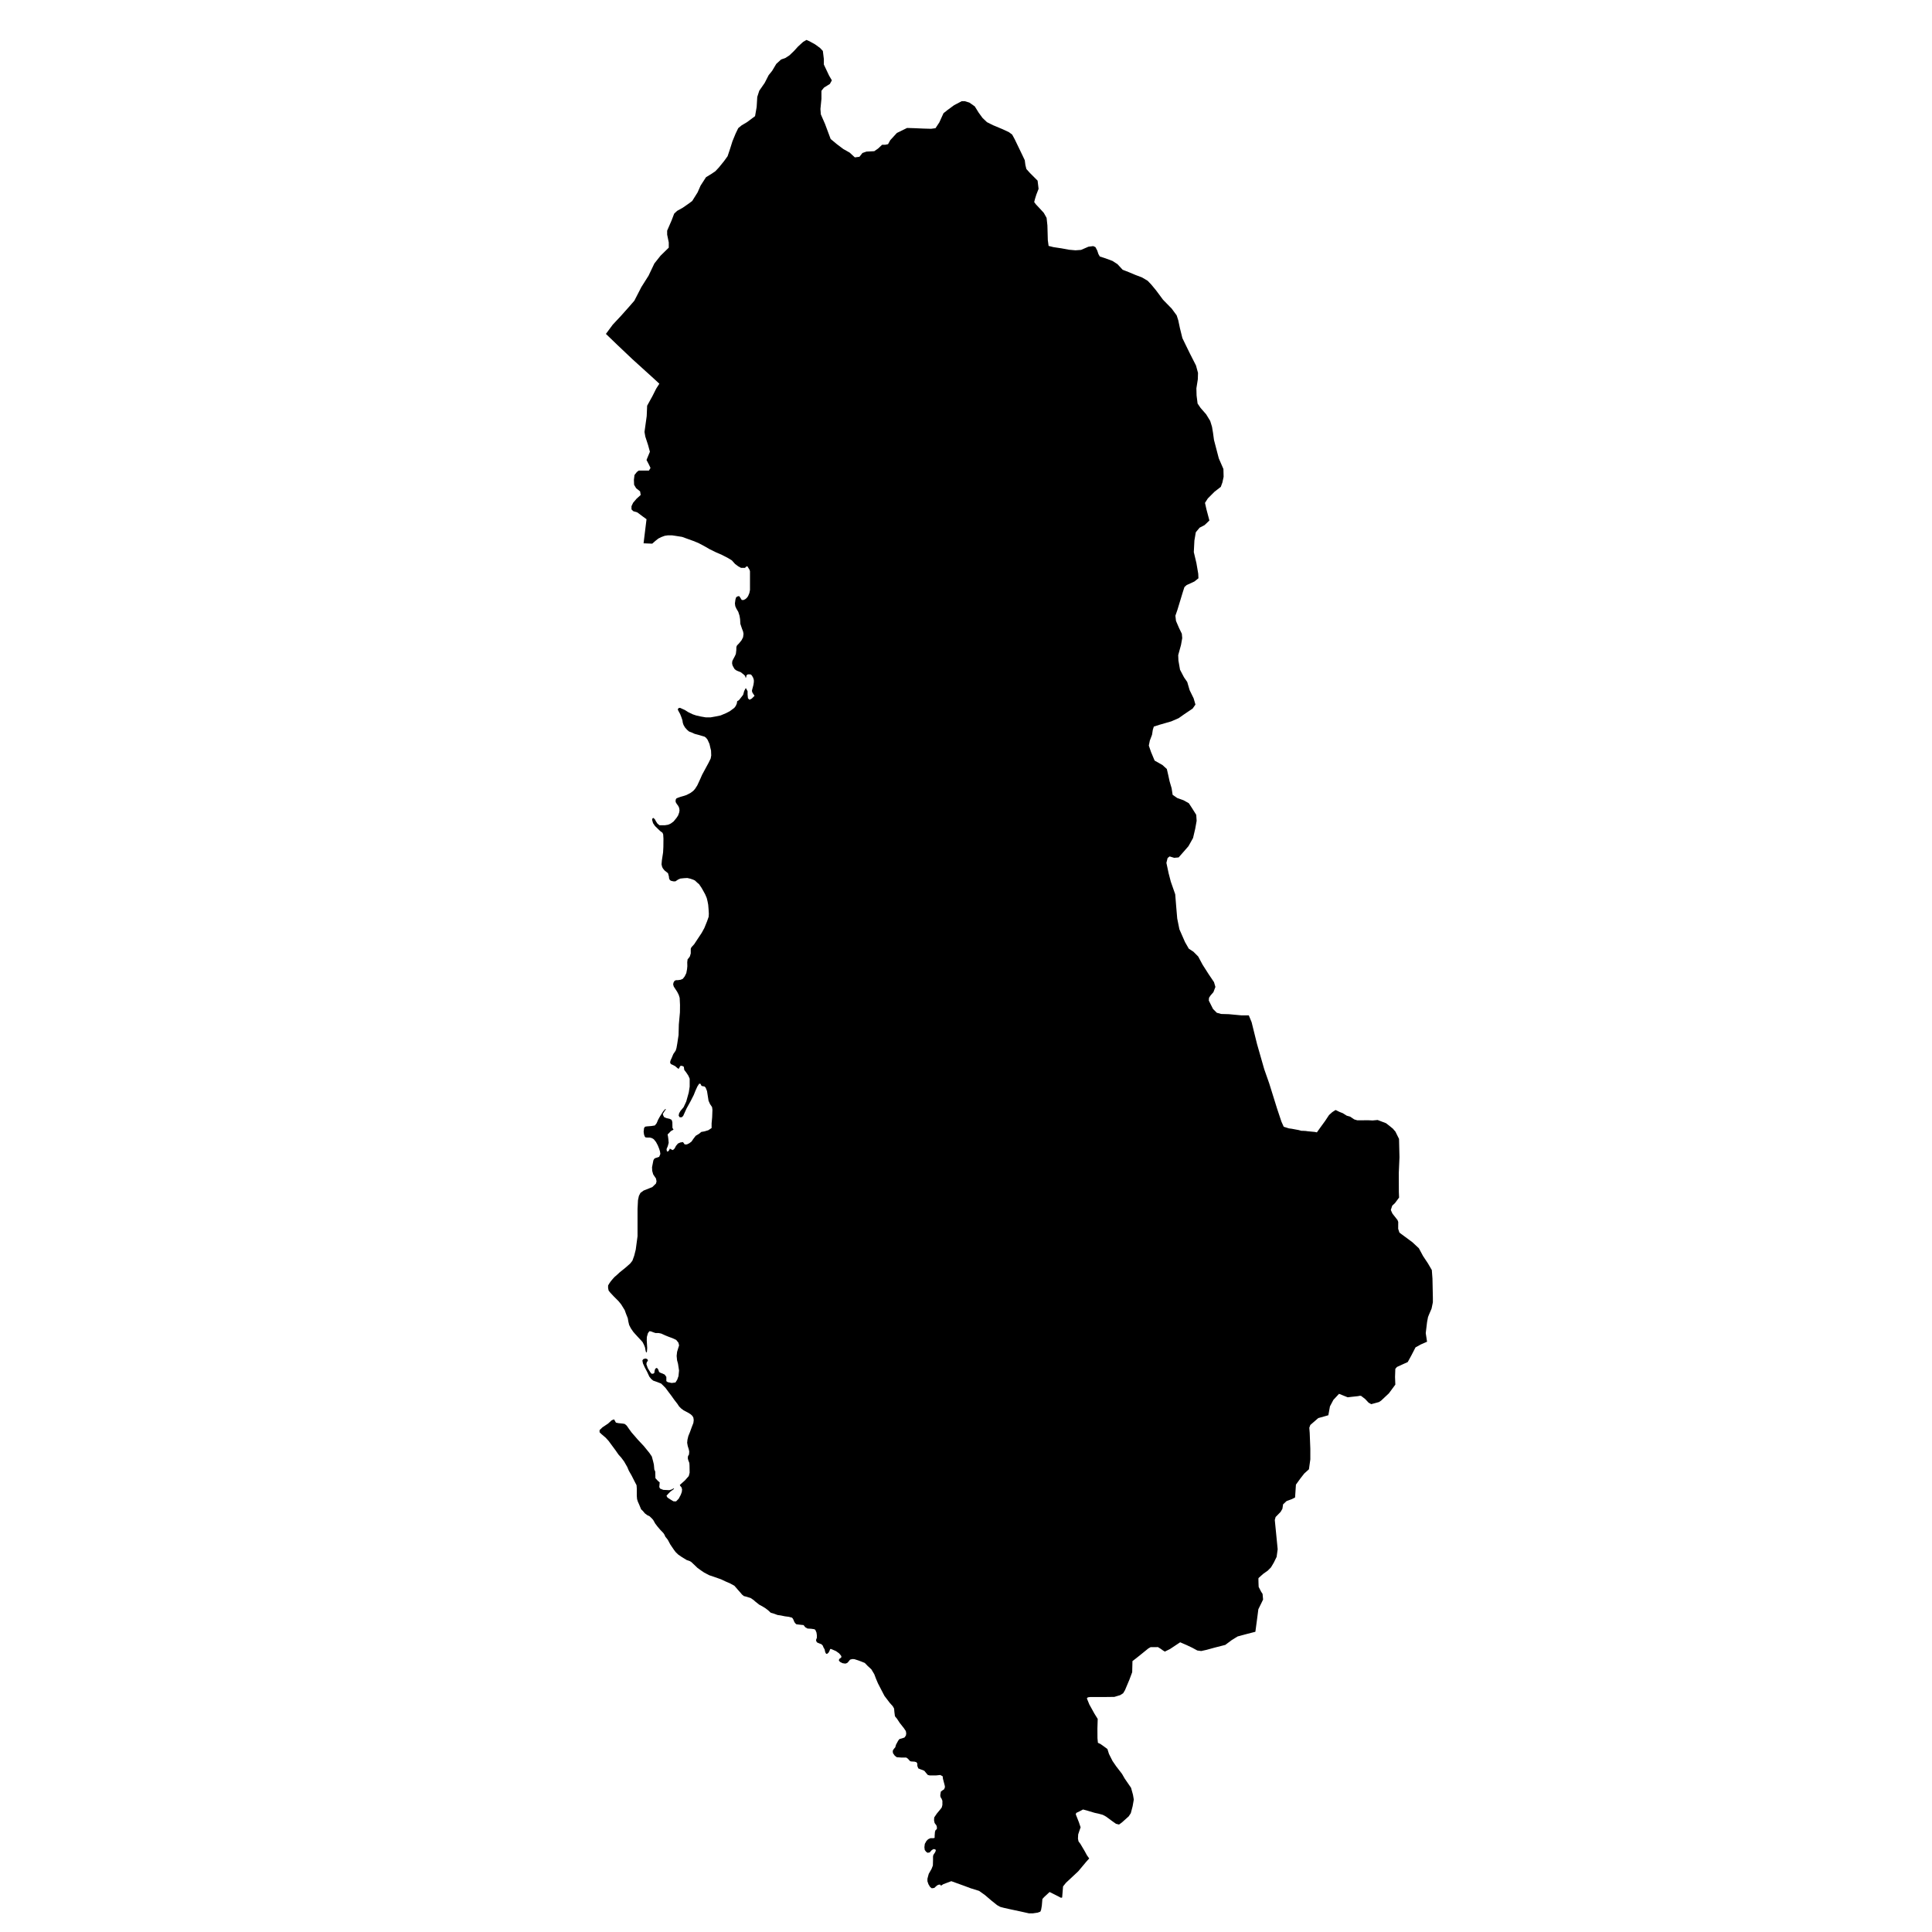 <svg xmlns="http://www.w3.org/2000/svg" xmlns:xlink="http://www.w3.org/1999/xlink" version="1.1" x="0px" y="0px" viewBox="0 0 100 100" enable-background="new 0 0 100 100" xml:space="preserve"><path d="M66.445,58.32l0.268,0.085l0.151,0.02l0.159,0.03l0.189,0.035l0.15,0.041c0,0,0.21,0,0.234,0.009  c0.023,0.009,0.135,0.018,0.135,0.018l0.319,0.03l0.112,0.023l0.18-0.253l0.249-0.343l0.198-0.299l0.166-0.15  c0,0,0.168-0.113,0.177-0.113c0.008,0,0.197,0.098,0.197,0.098l0.174,0.068l0.207,0.13l0.171,0.047l0.216,0.145l0.159,0.047  l0.29-0.002l0.26-0.003l0.237,0.012l0.263-0.024l0.434,0.166c0,0,0.36,0.277,0.36,0.286s0.124,0.145,0.124,0.145l0.189,0.381  l0.023,0.949l-0.035,0.808l0.003,0.993l0.012,0.286l-0.209,0.283l-0.145,0.137c0,0-0.074,0.209-0.074,0.221s0.086,0.192,0.086,0.192  l0.262,0.333l0.036,0.098l-0.003,0.354l0.065,0.198l0.67,0.496l0.336,0.313l0.216,0.401l0.251,0.378l0.204,0.349l0.033,0.443  l0.021,0.995v0.232l-0.068,0.328l-0.127,0.295l-0.056,0.139l-0.05,0.266l-0.068,0.567l0.068,0.445l-0.325,0.142l-0.272,0.151  l-0.215,0.416l-0.187,0.343l-0.257,0.116l-0.301,0.138l-0.085,0.098l-0.015,0.419l0.015,0.398l-0.334,0.452l-0.401,0.375  l-0.109,0.074l-0.402,0.11l-0.138-0.077l-0.177-0.189l-0.207-0.16l-0.063-0.009l-0.106,0.021l-0.31,0.033l-0.218,0.026l-0.449-0.18  l-0.292,0.313l-0.178,0.337l-0.083,0.458l-0.162,0.047l-0.36,0.101l-0.411,0.356l-0.053,0.145l0.021,0.266l0.032,0.825v0.546  L67.75,76.05l-0.245,0.222l-0.195,0.25l-0.233,0.322l-0.044,0.665l-0.168,0.086l-0.272,0.1l-0.18,0.168l-0.036,0.232l-0.095,0.163  l-0.257,0.263l-0.042,0.153l0.104,1.054l0.045,0.46l-0.054,0.396l-0.145,0.295l-0.147,0.248l-0.166,0.168l-0.242,0.172  c0,0-0.228,0.204-0.239,0.215s0.009,0.455,0.009,0.455l0.126,0.246l0.077,0.118l0.026,0.292l-0.08,0.166l-0.165,0.336l-0.056,0.434  l-0.098,0.732l-0.547,0.139l-0.372,0.103l-0.302,0.186l-0.336,0.251l-0.567,0.145c0,0-0.39,0.106-0.399,0.11  c-0.009,0.002-0.281,0.062-0.281,0.062l-0.2-0.027l-0.272-0.147l-0.287-0.136l-0.33-0.142l-0.529,0.351l-0.263,0.13l-0.089-0.053  l-0.126-0.091l-0.142-0.088l-0.186,0.003h-0.195l-0.119,0.068l-0.401,0.325l-0.218,0.174l-0.201,0.155l-0.014,0.574l-0.145,0.389  l-0.228,0.541l-0.095,0.16L57.98,87.74l-0.301,0.091l-0.461,0.006h-0.541h-0.242l-0.129,0.017l-0.05,0.054l0.127,0.313l0.263,0.475  l0.171,0.275l-0.015,0.502l0.003,0.496l0.023,0.239l0.13,0.059l0.215,0.153l0.147,0.109l0.08,0.254l0.183,0.363l0.186,0.272  l0.307,0.398l0.133,0.234l0.334,0.486l0.1,0.36l0.042,0.249l-0.06,0.345L58.53,93.85l-0.109,0.165l-0.349,0.313l-0.151,0.11  l-0.159-0.039l-0.207-0.147l-0.305-0.225l-0.171-0.092l-0.216-0.059l-0.204-0.044l-0.422-0.126l-0.18-0.047l-0.142,0.077l-0.207,0.1  l-0.027,0.071l0.16,0.405l0.091,0.269c0,0-0.074,0.224-0.08,0.233c-0.006,0.008-0.045,0.136-0.045,0.136l-0.012,0.219l0.03,0.142  l0.095,0.126l0.221,0.373l0.122,0.224l0.115,0.159l-0.157,0.175l-0.411,0.491l-0.635,0.593l-0.151,0.189l-0.047,0.576l-0.062,0.012  l-0.153-0.081l-0.435-0.218l-0.28,0.26l-0.092,0.1c0,0-0.03,0.335-0.03,0.346c0,0.012-0.038,0.221-0.038,0.221l-0.041,0.092  l-0.136,0.049l-0.246,0.036h-0.209l-0.467-0.104l-0.484-0.103l-0.345-0.077l-0.186-0.05l-0.166-0.092l-0.298-0.239l-0.316-0.271  l-0.313-0.225l-0.437-0.136l-0.331-0.124l-0.673-0.243l-0.411,0.154l-0.124,0.08l-0.044-0.059l-0.083,0.009l-0.074,0.036  l-0.148,0.13l-0.127,0.018l-0.088-0.071l-0.085-0.142l-0.051-0.151V97.24l0.042-0.157l0.026-0.094l0.145-0.254l0.068-0.175  l0.008-0.266v-0.204l0.019-0.083l0.088-0.13l0.035-0.083L48.43,95.74l-0.065-0.03l-0.06,0.002l-0.094,0.065l-0.089,0.104  l-0.115,0.018l-0.077-0.059l-0.065-0.085l-0.018-0.142l0.021-0.174c0,0,0.074-0.127,0.074-0.136c0-0.008,0.097-0.103,0.097-0.103  l0.121-0.057h0.154l0.062-0.015l0.002-0.121l0.015-0.192l0.029-0.083l0.071-0.064v-0.107c0,0-0.021-0.068-0.026-0.08  c-0.006-0.012-0.091-0.121-0.091-0.121l-0.03-0.14l0.009-0.15l0.136-0.201l0.172-0.207l0.08-0.103l0.035-0.134v-0.218l-0.042-0.106  l-0.053-0.083l-0.015-0.098l0.029-0.186l0.071-0.056l0.1-0.065l0.042-0.112L48.9,92.423l-0.092-0.352l-0.015-0.13l-0.124-0.068  l-0.219,0.023h-0.33l-0.098-0.026l-0.085-0.099l-0.095-0.115l-0.101-0.044l-0.098-0.033l-0.112-0.047l-0.05-0.129v-0.119  l-0.045-0.071l-0.095-0.029l-0.189-0.012l-0.059-0.027l-0.097-0.112l-0.088-0.062h-0.254l-0.239-0.018l-0.101-0.077l-0.094-0.133  l-0.012-0.121l0.059-0.101l0.07-0.077l0.042-0.142l0.109-0.201l0.064-0.086l0.136-0.038l0.127-0.042l0.074-0.104l0.018-0.108  l-0.021-0.122l-0.1-0.15l-0.213-0.269l-0.142-0.216l-0.109-0.133l-0.027-0.209l-0.017-0.189l-0.068-0.121l-0.154-0.171l-0.275-0.361  l-0.139-0.266l-0.201-0.39l-0.1-0.236l-0.086-0.228l-0.153-0.257l-0.192-0.177l-0.148-0.154L44.579,86l-0.159-0.059l-0.198-0.063  l-0.106-0.006L44,85.903l-0.085,0.105l-0.065,0.068l-0.095,0.032l-0.142-0.021l-0.124-0.062l-0.064-0.065l-0.003-0.043l0.021-0.051  c0,0,0.056-0.043,0.068-0.05c0.012-0.006,0.037-0.035,0.037-0.035v-0.053l-0.034-0.056l-0.083-0.097l-0.156-0.112l-0.168-0.074  l-0.085-0.036l-0.05-0.003l-0.036,0.095l-0.05,0.094l-0.071,0.062h-0.047l-0.033-0.039l-0.026-0.068l-0.029-0.13l-0.044-0.068  c0,0-0.05-0.119-0.054-0.127c-0.003-0.008-0.065-0.064-0.065-0.064l-0.106-0.041l-0.112-0.047c0,0-0.038-0.047-0.044-0.057  c-0.006-0.009-0.018-0.076-0.018-0.076l0.044-0.113v-0.13L42.261,84.5c0,0-0.054-0.121-0.057-0.133  c-0.002-0.012-0.056-0.039-0.056-0.039l-0.153-0.023l-0.198-0.012l-0.118-0.067l-0.086-0.112l-0.15-0.015l-0.222-0.026l-0.067-0.062  c0,0-0.057-0.081-0.054-0.095c0.003-0.014-0.062-0.136-0.062-0.136l-0.044-0.05l-0.165-0.044l-0.207-0.027l-0.213-0.044  l-0.163-0.023l-0.201-0.074l-0.153-0.044l-0.136-0.127l-0.147-0.111l-0.151-0.092l-0.165-0.089l-0.183-0.145L39,82.813l-0.147-0.1  l-0.1-0.03l-0.116-0.038l-0.136-0.033l-0.092-0.076l-0.1-0.119l-0.115-0.128l-0.091-0.107l-0.095-0.106l-0.239-0.13l-0.202-0.085  l-0.245-0.116l-0.396-0.139l-0.213-0.071l-0.266-0.139l-0.165-0.112l-0.177-0.127l-0.219-0.209l-0.097-0.092l-0.077-0.05  l-0.163-0.056l-0.266-0.162l-0.183-0.127l-0.13-0.127l-0.083-0.109l-0.195-0.287l-0.125-0.236l-0.073-0.094l-0.056-0.067  l-0.042-0.099l-0.062-0.094l-0.154-0.16l-0.142-0.166l-0.124-0.162l-0.106-0.189l-0.077-0.085l-0.109-0.104l-0.115-0.054  l-0.127-0.094l-0.101-0.121l-0.095-0.091c0,0-0.097-0.228-0.097-0.236s-0.071-0.159-0.071-0.159l-0.041-0.13l-0.015-0.172  L32.96,77.04l-0.012-0.165L32.857,76.7l-0.16-0.316l-0.147-0.257l-0.085-0.2l-0.163-0.283l-0.145-0.195l-0.145-0.162l-0.142-0.205  l-0.372-0.504l-0.148-0.163c0,0-0.207-0.177-0.216-0.183c-0.008-0.006-0.1-0.098-0.1-0.098v-0.112l0.151-0.145l0.288-0.192  l0.19-0.173l0.122-0.047l0.094,0.168l0.115,0.027l0.254,0.026l0.094,0.021l0.098,0.085l0.127,0.183l0.121,0.166l0.321,0.37  l0.319,0.342l0.284,0.349l0.126,0.186l0.068,0.254l0.038,0.162l0.024,0.26l0.047,0.104l0.009,0.342l0.127,0.139l0.095,0.079  c0,0-0.021,0.231-0.021,0.24c0,0.009,0.039,0.08,0.039,0.08l0.166,0.067l0.313,0.016c0,0,0.121-0.039,0.13-0.039  s0.089-0.056,0.089-0.056l0.029,0.019l-0.065,0.059l-0.113,0.08l-0.126,0.124l-0.091,0.104l0.056,0.095l0.178,0.114  c0,0,0.136,0.085,0.145,0.08s0.118,0,0.118,0l0.136-0.139l0.104-0.195l0.056-0.15l0.015-0.13l-0.026-0.106l-0.065-0.077  l-0.027-0.053l0.263-0.233l0.201-0.228l0.045-0.174l-0.006-0.37l-0.009-0.133l-0.059-0.153l-0.021-0.095l0.012-0.111l0.05-0.077  l0.012-0.154l-0.024-0.121l-0.053-0.166l-0.03-0.168l0.015-0.157l0.046-0.192l0.083-0.203l0.083-0.229l0.095-0.247l0.018-0.146  l-0.018-0.127l-0.053-0.094l-0.104-0.092l-0.133-0.08l-0.215-0.112l-0.133-0.101l-0.106-0.108l-0.088-0.134l-0.154-0.198  l-0.159-0.224l-0.13-0.171l-0.165-0.222l-0.115-0.118l-0.113-0.11l-0.225-0.088l-0.186-0.064l-0.107-0.089l-0.094-0.118l-0.106-0.23  l-0.13-0.248l-0.094-0.205l-0.03-0.153l0.044-0.068l0.109-0.035l0.095,0.026l0.036,0.06l-0.003,0.046l-0.05,0.045l-0.024,0.116  l0.071,0.203l0.133,0.219l0.065,0.074h0.083l0.062-0.045l0.012-0.103l0.033-0.109l0.07-0.044l0.056,0.033l0.042,0.085l0.032,0.094  c0,0,0.077,0.047,0.085,0.047c0.009,0,0.086,0.03,0.086,0.03l0.118,0.056l0.086,0.121v0.219l0.07,0.05c0,0,0.192,0.045,0.204,0.045  c0.012,0,0.198-0.026,0.198-0.026l0.091-0.146l0.065-0.183l0.029-0.289l-0.053-0.351l-0.05-0.186l-0.021-0.221l0.023-0.21  l0.057-0.188l0.047-0.145l-0.035-0.142L35,69.353l-0.197-0.091l-0.186-0.068l-0.164-0.066l-0.229-0.103l-0.136-0.028h-0.159  l-0.098-0.032l-0.135-0.052l-0.084-0.01l-0.075,0.103l-0.056,0.197l-0.005,0.178l0.023,0.388l-0.014,0.202l-0.042,0.037  l-0.028-0.107l-0.028-0.155l-0.056-0.14l-0.071-0.14l-0.084-0.094l-0.14-0.15l-0.159-0.173l-0.098-0.112l-0.126-0.183l-0.089-0.177  l-0.042-0.178l-0.028-0.168L32.4,67.995l-0.065-0.182l-0.075-0.122l-0.107-0.173l-0.131-0.163l-0.262-0.263l-0.182-0.196  l-0.075-0.094l-0.028-0.135v-0.131l0.061-0.104l0.084-0.121c0,0,0.201-0.239,0.22-0.243c0.019-0.005,0.219-0.198,0.219-0.198  l0.318-0.257l0.239-0.21l0.117-0.149l0.093-0.258l0.08-0.317l0.093-0.693v-0.665v-0.747l0.023-0.455l0.047-0.219l0.08-0.155  l0.164-0.122l0.215-0.084l0.238-0.098l0.188-0.183l0.028-0.112l-0.028-0.145l-0.145-0.215l-0.051-0.182l-0.009-0.188l0.07-0.356  l0.033-0.065l0.052-0.047l0.108-0.033l0.107-0.038l0.061-0.149l-0.019-0.131l-0.042-0.136l-0.07-0.173l-0.094-0.178l-0.117-0.145  l-0.094-0.056l-0.102-0.028h-0.112l-0.117-0.009l-0.046-0.056l-0.033-0.098l-0.019-0.141l0.022-0.192l0.057-0.07l0.093-0.014  l0.225-0.018l0.182-0.029l0.094-0.117l0.075-0.178l0.088-0.159l0.094-0.149l0.084-0.13l0.104-0.118l0.037,0.019l-0.047,0.051  l-0.051,0.08l-0.066,0.103l0.019,0.07l0.047,0.094l0.116,0.051l0.178,0.042l0.098,0.051l0.037,0.117l0.005,0.299l0.056,0.089  l-0.135,0.075l-0.107,0.112l-0.065,0.061l0.019,0.098l0.019,0.141l0.018,0.196l-0.046,0.169l-0.065,0.158l0.019,0.117h0.065  l0.052-0.066l0.038-0.083l0.037,0.032l0.112,0.051l0.094-0.083l0.07-0.136l0.103-0.122l0.126-0.056l0.135-0.019l0.089,0.121h0.112  l0.126-0.061l0.117-0.089l0.088-0.131l0.126-0.165l0.178-0.107l0.112-0.094l0.164-0.028l0.201-0.061l0.168-0.112v-0.238l0.029-0.319  l0.014-0.387l-0.019-0.141l-0.107-0.159l-0.075-0.168l-0.079-0.501l-0.07-0.178l-0.061-0.061l-0.093-0.014l-0.061-0.018  l-0.056-0.107l-0.065-0.005l-0.093,0.145l-0.094,0.206l-0.094,0.234l-0.159,0.313l-0.215,0.388l-0.173,0.383l-0.075,0.07h-0.107  l-0.052-0.088l0.023-0.117l0.07-0.122l0.164-0.197l0.135-0.29l0.131-0.468l0.047-0.304v-0.252v-0.159l-0.07-0.159l-0.103-0.155  l-0.107-0.141l-0.023-0.164l-0.103-0.051l-0.084,0.014l-0.047,0.094l-0.037,0.056l-0.075-0.056l-0.103-0.089l-0.122-0.061  l-0.103-0.046l-0.037-0.089l0.028-0.107l0.051-0.108l0.089-0.214l0.122-0.178l0.042-0.136l0.042-0.239l0.065-0.43l0.014-0.547  l0.057-0.627l0.004-0.384l-0.018-0.369l-0.047-0.15l-0.075-0.15l-0.103-0.159l-0.08-0.122l-0.032-0.113l0.018-0.093l0.051-0.089  l0.075-0.037h0.094l0.154-0.023l0.108-0.047l0.098-0.126l0.084-0.173l0.038-0.206l0.014-0.149l-0.005-0.207l0.019-0.149l0.061-0.07  l0.056-0.079l0.046-0.154v-0.243l0.033-0.075l0.145-0.16l0.122-0.186l0.267-0.403l0.135-0.247l0.141-0.346l0.084-0.239l0.009-0.159  l-0.014-0.234l-0.019-0.229l-0.033-0.173l-0.042-0.173L36.5,46.292l-0.107-0.196l-0.089-0.154l-0.122-0.178L36.08,45.68  l-0.107-0.104l-0.088-0.042l-0.145-0.051l-0.164-0.038l-0.178,0.01l-0.183,0.019l-0.116,0.051l-0.141,0.094h-0.103l-0.135-0.033  l-0.056-0.047l-0.033-0.075l-0.009-0.099l-0.023-0.083l-0.023-0.084l-0.07-0.057l-0.107-0.084l-0.084-0.103l-0.042-0.079  l-0.032-0.136l0.009-0.107l0.01-0.113l0.061-0.397l0.015-0.29l0.004-0.426l-0.014-0.22l-0.037-0.084l-0.113-0.083l-0.079-0.075  l-0.192-0.187l-0.103-0.149l-0.051-0.178l0.023-0.074l0.051-0.019l0.08,0.084l0.042,0.085l0.08,0.121l0.107,0.089h0.075h0.201  l0.173-0.028l0.136-0.061l0.15-0.112l0.149-0.183l0.08-0.121l0.056-0.154l0.018-0.112l-0.018-0.126l-0.047-0.103l-0.08-0.107  l-0.056-0.098v-0.113l0.042-0.074l0.08-0.033l0.116-0.042l0.164-0.047l0.159-0.052l0.215-0.112l0.141-0.107l0.088-0.099l0.117-0.182  l0.149-0.323l0.099-0.225l0.116-0.215l0.103-0.191l0.112-0.206l0.113-0.229l0.028-0.159l-0.01-0.256l-0.033-0.131l-0.047-0.206  l-0.061-0.136l-0.038-0.084l-0.08-0.103l-0.075-0.056l-0.159-0.047l-0.126-0.038l-0.229-0.061l-0.131-0.061l-0.16-0.061  l-0.103-0.089l-0.103-0.116l-0.08-0.136l-0.037-0.112l-0.019-0.126l-0.051-0.154l-0.066-0.168l-0.103-0.188l-0.023-0.07l0.07-0.065  l0.065,0.005l0.089,0.042l0.146,0.065l0.177,0.112l0.234,0.112l0.169,0.057l0.247,0.056l0.248,0.042h0.262l0.266-0.047L37.3,37.03  l0.28-0.117l0.192-0.099l0.234-0.173l0.075-0.099l0.056-0.126l0.02-0.122l0.088-0.051l0.089-0.112l0.131-0.168l0.056-0.201  l0.08-0.149l0.033,0.051l0.061,0.112v0.168l0.019,0.201l0.08,0.075l0.117-0.061l0.145-0.145l-0.061-0.088l-0.056-0.089l-0.019-0.084  l0.019-0.084l0.028-0.103l0.033-0.126l0.019-0.14v-0.103l-0.033-0.112l-0.07-0.122l-0.051-0.051l-0.089-0.009l-0.079,0.005  l-0.061,0.051l-0.014,0.107h-0.038l-0.014-0.074l-0.056-0.061l-0.099-0.08l-0.079-0.061l-0.136-0.051l-0.093-0.042l-0.084-0.065  l-0.061-0.103l-0.047-0.089l-0.023-0.112l0.014-0.117l0.047-0.093l0.088-0.164l0.047-0.108l0.023-0.196l0.004-0.164l0.033-0.079  l0.098-0.099l0.136-0.168l0.079-0.154l0.023-0.178l-0.023-0.122l-0.051-0.131l-0.042-0.122l-0.047-0.141l-0.014-0.243l-0.029-0.178  l-0.065-0.202l-0.099-0.168l-0.055-0.122l-0.02-0.145l0.028-0.206l0.038-0.117l0.084-0.047l0.07-0.009l0.047,0.062l0.088,0.14h0.093  l0.094-0.047l0.079-0.069l0.061-0.085l0.066-0.159l0.032-0.159v-0.28v-0.276v-0.271v-0.149l-0.028-0.08l-0.057-0.089l-0.042-0.075  h-0.056l-0.075,0.075h-0.083h-0.122l-0.14-0.075l-0.168-0.126l-0.168-0.187l-0.201-0.122l-0.308-0.159l-0.323-0.141l-0.323-0.159  l-0.201-0.117l-0.365-0.196L35.888,28l-0.313-0.113l-0.271-0.098l-0.322-0.051L34.79,27.71H34.56l-0.154,0.023l-0.178,0.066  l-0.15,0.075l-0.154,0.121l-0.164,0.145l-0.449-0.018l0.153-1.248l-0.187-0.135l-0.29-0.218l-0.208-0.062l-0.093-0.093V26.2  l0.083-0.176l0.176-0.207l0.217-0.197l-0.03-0.186l-0.207-0.166l-0.104-0.176l-0.01-0.259l0.031-0.249l0.124-0.155l0.094-0.072  h0.269h0.259l0.083-0.135l-0.083-0.176l-0.125-0.239l0.176-0.424l-0.093-0.341l-0.145-0.445l-0.042-0.239l0.114-0.818L33.496,21  l0.279-0.507l0.187-0.373l0.166-0.259l-0.291-0.269l-1.108-1.004l-0.797-0.756l-0.57-0.549l0.353-0.477l0.435-0.466l0.414-0.465  l0.27-0.311l0.362-0.704l0.373-0.591l0.301-0.632l0.321-0.404l0.424-0.414v-0.27l-0.083-0.403v-0.208l0.229-0.528l0.134-0.352  l0.155-0.145l0.28-0.155l0.301-0.208l0.196-0.145l0.28-0.446l0.155-0.352l0.281-0.435l0.29-0.177l0.196-0.134l0.176-0.187  l0.269-0.331l0.187-0.259l0.125-0.373l0.124-0.394l0.166-0.404l0.135-0.28l0.176-0.145l0.28-0.166l0.415-0.31l0.083-0.477  l0.031-0.518l0.104-0.321l0.28-0.404l0.207-0.404l0.176-0.217l0.217-0.363l0.249-0.228L40.653,3l0.208-0.135l0.238-0.228  l0.208-0.229l0.259-0.237l0.176-0.104l0.165,0.073l0.28,0.155l0.258,0.187l0.146,0.155l0.052,0.424v0.28l0.269,0.569l0.145,0.249  l-0.104,0.187l-0.3,0.186l-0.135,0.166v0.414l-0.052,0.529l0.021,0.279l0.217,0.497l0.29,0.777l0.311,0.259l0.341,0.258l0.332,0.187  l0.269,0.248l0.238-0.031l0.156-0.197l0.207-0.072l0.404-0.021l0.196-0.135l0.208-0.196h0.155l0.155-0.032l0.114-0.207l0.342-0.373  l0.528-0.259l0.342,0.01L47.8,6.655l0.394,0.011l0.228-0.031l0.197-0.3l0.217-0.476l0.208-0.166l0.341-0.249l0.394-0.207h0.156  l0.238,0.072l0.28,0.196l0.207,0.332l0.197,0.269l0.228,0.217l0.311,0.156l0.497,0.208l0.331,0.155l0.166,0.124l0.135,0.249  l0.259,0.538l0.145,0.301l0.113,0.238l0.032,0.249l0.052,0.208l0.186,0.207l0.394,0.394l0.051,0.425l-0.113,0.29l-0.072,0.228  l-0.042,0.166l0.093,0.124l0.186,0.197l0.218,0.238l0.145,0.259l0.042,0.394l0.021,0.756l0.041,0.301l0.249,0.063l0.414,0.062  l0.394,0.073l0.332,0.03l0.29-0.021l0.383-0.166l0.248-0.031l0.114,0.052l0.093,0.176l0.062,0.187l0.072,0.124l0.29,0.093  l0.363,0.135l0.259,0.166l0.269,0.291l0.342,0.134l0.321,0.135l0.332,0.125l0.3,0.176l0.187,0.197l0.248,0.3l0.362,0.487  l0.446,0.456l0.259,0.352l0.083,0.259l0.083,0.394L61.2,17.5l0.176,0.363l0.218,0.445l0.311,0.611l0.104,0.383l-0.01,0.332  L61.925,20.1l0.01,0.373l0.052,0.415l0.155,0.227l0.29,0.332l0.208,0.341l0.093,0.301l0.052,0.311l0.051,0.373l0.249,0.953  l0.239,0.55l0.01,0.404l-0.062,0.29l-0.083,0.229l-0.332,0.259l-0.341,0.342l-0.146,0.228l0.074,0.332l0.154,0.58l-0.248,0.238  l-0.259,0.135l-0.197,0.238l-0.072,0.424l-0.031,0.601l0.135,0.57l0.094,0.548l0.011,0.238l-0.208,0.166l-0.404,0.186l-0.114,0.104  l-0.083,0.259l-0.28,0.922l-0.104,0.3l0.031,0.269l0.156,0.363l0.146,0.3l0.021,0.228l-0.063,0.352l-0.145,0.528l0.011,0.28  l0.083,0.476l0.207,0.394l0.166,0.239l0.124,0.424l0.208,0.425l0.093,0.321l-0.145,0.208l-0.446,0.3l-0.279,0.197l-0.383,0.166  l-0.611,0.176l-0.29,0.093l-0.052,0.166l-0.041,0.259l-0.114,0.3l-0.052,0.259l0.114,0.331l0.186,0.445l0.404,0.228l0.228,0.207  l0.072,0.311l0.072,0.332l0.104,0.352l0.052,0.341l0.238,0.166l0.32,0.114l0.28,0.155l0.176,0.269l0.208,0.332l0.021,0.311  l-0.072,0.403l-0.114,0.487l-0.238,0.424l-0.353,0.404l-0.155,0.176l-0.229,0.021l-0.238-0.072l-0.104,0.083l-0.062,0.249  l0.115,0.539l0.113,0.435l0.228,0.652l0.052,0.643l0.052,0.611l0.113,0.559l0.291,0.663l0.196,0.342l0.238,0.155l0.248,0.249  l0.228,0.425l0.311,0.487l0.28,0.415l0.072,0.248l-0.103,0.27l-0.145,0.166l-0.083,0.124l-0.011,0.145l0.218,0.435l0.196,0.197  l0.228,0.062l0.393,0.011l0.663,0.062h0.373l0.145,0.352l0.28,1.129l0.373,1.304l0.258,0.735l0.404,1.295l0.228,0.684L66.445,58.32z  "></path></svg>